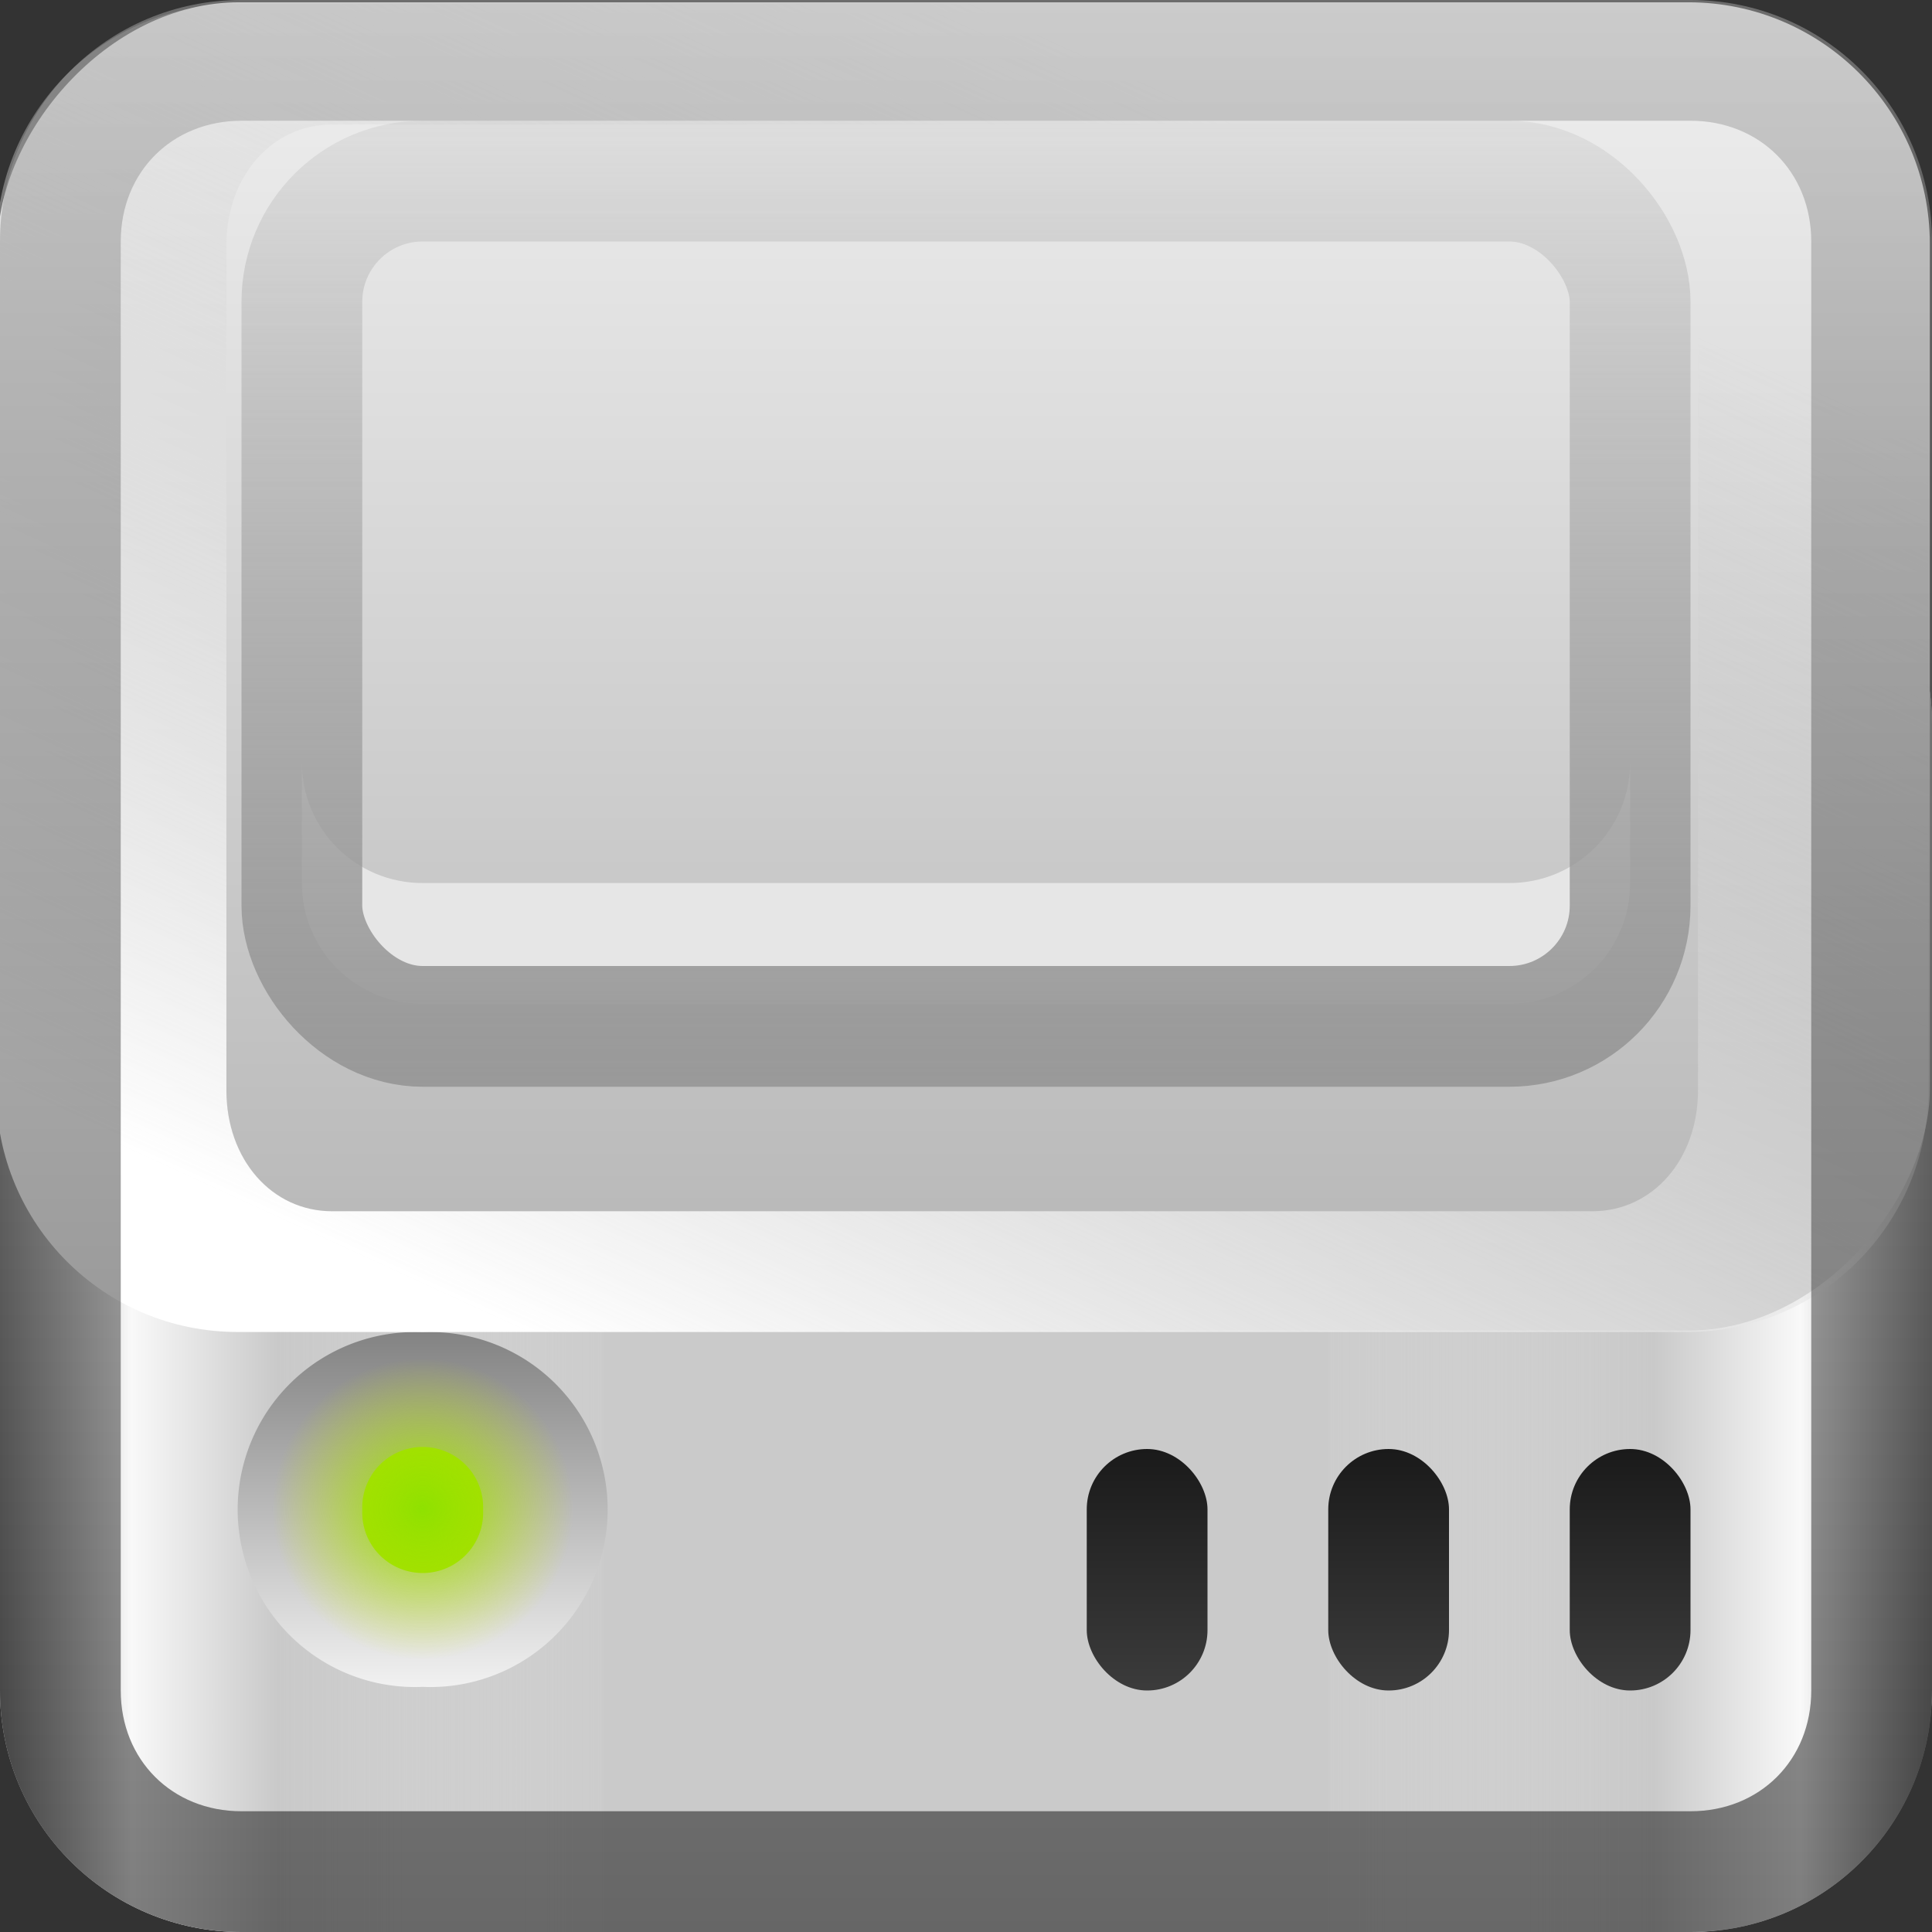 <?xml version="1.0" encoding="UTF-8" standalone="no"?>
<!-- Created with Inkscape (http://www.inkscape.org/) -->
<svg
   xmlns:dc="http://purl.org/dc/elements/1.1/"
   xmlns:cc="http://creativecommons.org/ns#"
   xmlns:rdf="http://www.w3.org/1999/02/22-rdf-syntax-ns#"
   xmlns:svg="http://www.w3.org/2000/svg"
   xmlns="http://www.w3.org/2000/svg"
   xmlns:xlink="http://www.w3.org/1999/xlink"
   xmlns:sodipodi="http://sodipodi.sourceforge.net/DTD/sodipodi-0.dtd"
   xmlns:inkscape="http://www.inkscape.org/namespaces/inkscape"
   width="16"
   height="16"
   id="svg2"
   sodipodi:version="0.32"
   inkscape:version="0.46"
   version="1.0"
   sodipodi:docname="drive-harddisk.svg"
   inkscape:output_extension="org.inkscape.output.svg.inkscape"
   style="display:inline">
  <rect width="100%" height="100%" fill="#333333" stroke="none"/>
  <defs
     id="defs4">
    <linearGradient
       inkscape:collect="always"
       id="linearGradient3552">
      <stop
         style="stop-color:#999999;stop-opacity:1;"
         offset="0"
         id="stop3554" />
      <stop
         style="stop-color:#999999;stop-opacity:0;"
         offset="1"
         id="stop3556" />
    </linearGradient>
    <linearGradient
       id="linearGradient3259">
      <stop
         style="stop-color:#8fe100;stop-opacity:1;"
         offset="0"
         id="stop3261" />
      <stop
         style="stop-color:#c7e100;stop-opacity:0;"
         offset="1"
         id="stop3263" />
    </linearGradient>
    <linearGradient
       id="linearGradient3249">
      <stop
         style="stop-color:#838383;stop-opacity:1;"
         offset="0"
         id="stop3251" />
      <stop
         style="stop-color:#f1f1f1;stop-opacity:1;"
         offset="1"
         id="stop3253" />
    </linearGradient>
    <linearGradient
       id="linearGradient3221">
      <stop
         style="stop-color:#1a1a1a;stop-opacity:1;"
         offset="0"
         id="stop3223" />
      <stop
         style="stop-color:#3c3c3c;stop-opacity:1;"
         offset="1"
         id="stop3225" />
    </linearGradient>
    <linearGradient
       id="linearGradient3313">
      <stop
         style="stop-color:#4dbeff;stop-opacity:1;"
         offset="0"
         id="stop3315" />
      <stop
         id="stop4186"
         offset="0.672"
         style="stop-color:#1379ff;stop-opacity:0.902;" />
      <stop
         style="stop-color:#0066ff;stop-opacity:0;"
         offset="1"
         id="stop3317" />
    </linearGradient>
    <linearGradient
       id="linearGradient3531">
      <stop
         style="stop-color:#020202;stop-opacity:1;"
         offset="0"
         id="stop3533" />
      <stop
         style="stop-color:#a8a8a8;stop-opacity:1;"
         offset="1"
         id="stop3535" />
    </linearGradient>
    <linearGradient
       id="linearGradient3322">
      <stop
         id="stop3324"
         offset="0"
         style="stop-color:#7a7a7a;stop-opacity:1;" />
      <stop
         style="stop-color:#f9f9f9;stop-opacity:1"
         offset="0.203"
         id="stop3326" />
      <stop
         id="stop3328"
         offset="0.43"
         style="stop-color:#c9c9c9;stop-opacity:1" />
      <stop
         id="stop3632"
         offset="1"
         style="stop-color:#dedede;stop-opacity:0;" />
    </linearGradient>
    <linearGradient
       id="linearGradient4327">
      <stop
         style="stop-color:#f0f0f0;stop-opacity:1;"
         offset="0"
         id="stop4329" />
      <stop
         id="stop4331"
         offset="1"
         style="stop-color:#b4b4b4;stop-opacity:1;" />
    </linearGradient>
    <linearGradient
       id="linearGradient3220">
      <stop
         style="stop-color:#ffffff;stop-opacity:1;"
         offset="0"
         id="stop3222" />
      <stop
         style="stop-color:#bfbfbf;stop-opacity:0;"
         offset="1"
         id="stop3224" />
    </linearGradient>
    <clipPath
       clipPathUnits="userSpaceOnUse"
       id="clipPath3824">
      <path
         style="opacity:1;fill:#ffffff;fill-opacity:1;fill-rule:nonzero;stroke:none;stroke-width:1;stroke-linecap:square;stroke-linejoin:round;stroke-miterlimit:4;stroke-dasharray:none;stroke-dashoffset:0;stroke-opacity:0.697;display:inline"
         d="M 16,12 C 13.784,12 12,13.784 12,16 L 12,68 C 12,70.216 13.784,72 16,72 L 80,72 C 82.216,72 84,70.216 84,68 L 84,16 C 84,13.784 82.216,12 80,12 L 16,12 z M 48,20 L 50.656,22.25 L 69.344,37.875 L 72,40.125 L 69.344,42.344 L 55.375,54.062 L 55.375,45.188 L 61.406,40.125 L 48,28.875 L 34.594,40.125 L 40.625,45.188 L 40.625,54.062 L 26.656,42.344 L 24,40.125 L 26.656,37.875 L 45.344,22.25 L 48,20 z M 44.25,40.031 L 51.75,40.031 L 51.75,62 L 44.25,62 L 44.25,40.031 z"
         id="path3826" />
    </clipPath>
    <linearGradient
       id="linearGradient3767">
      <stop
         style="stop-color:#4d4d4d;stop-opacity:0.707;"
         offset="0"
         id="stop3769" />
      <stop
         style="stop-color:#4d4d4d;stop-opacity:0.252;"
         offset="1"
         id="stop3771" />
    </linearGradient>
    <inkscape:perspective
       sodipodi:type="inkscape:persp3d"
       inkscape:vp_x="0 : 8 : 1"
       inkscape:vp_y="0 : 1000 : 0"
       inkscape:vp_z="16 : 8 : 1"
       inkscape:persp3d-origin="8 : 5.3333333 : 1"
       id="perspective26" />
    <linearGradient
       id="ButtonColor"
       x1="10.32"
       y1="21"
       x2="10.32"
       y2="0.999"
       gradientUnits="userSpaceOnUse">
      <stop
         style="stop-color:#29669f;stop-opacity:1;"
         offset="0"
         id="stop3189" />
      <stop
         style="stop-color:#88b6e0;stop-opacity:1;"
         offset="1"
         id="stop3191" />
    </linearGradient>
    <linearGradient
       inkscape:collect="always"
       xlink:href="#ButtonColor"
       id="linearGradient3204"
       x1="1"
       y1="9"
       x2="15"
       y2="9"
       gradientUnits="userSpaceOnUse"
       gradientTransform="translate(-16,-1)" />
    <linearGradient
       inkscape:collect="always"
       xlink:href="#ButtonColor"
       id="linearGradient3173"
       gradientUnits="userSpaceOnUse"
       gradientTransform="translate(-16,-1)"
       x1="1"
       y1="9"
       x2="15"
       y2="9" />
    <linearGradient
       inkscape:collect="always"
       xlink:href="#ButtonColor"
       id="linearGradient3177"
       gradientUnits="userSpaceOnUse"
       gradientTransform="translate(-16,-1)"
       x1="1"
       y1="9"
       x2="15"
       y2="9" />
    <linearGradient
       inkscape:collect="always"
       xlink:href="#ButtonColor"
       id="linearGradient3179"
       gradientUnits="userSpaceOnUse"
       gradientTransform="matrix(0,-1,1,0,-1,16)"
       x1="1"
       y1="9"
       x2="15"
       y2="9" />
    <linearGradient
       inkscape:collect="always"
       xlink:href="#linearGradient4327"
       id="linearGradient2707"
       gradientUnits="userSpaceOnUse"
       gradientTransform="translate(10.102,-23.278)"
       x1="-3.061"
       y1="23.258"
       x2="-3.061"
       y2="12.157" />
    <linearGradient
       inkscape:collect="always"
       xlink:href="#linearGradient3322"
       id="linearGradient3507"
       x1="0"
       y1="10"
       x2="5.353"
       y2="10"
       gradientUnits="userSpaceOnUse" />
    <linearGradient
       inkscape:collect="always"
       xlink:href="#linearGradient3322"
       id="linearGradient3511"
       gradientUnits="userSpaceOnUse"
       x1="0"
       y1="10"
       x2="5.353"
       y2="10"
       gradientTransform="matrix(-1,0,0,1,16,0)" />
    <linearGradient
       inkscape:collect="always"
       xlink:href="#linearGradient3531"
       id="linearGradient3537"
       x1="6.684"
       y1="16"
       x2="6.684"
       y2="-0.004"
       gradientUnits="userSpaceOnUse" />
    <linearGradient
       inkscape:collect="always"
       xlink:href="#linearGradient4327"
       id="linearGradient3547"
       gradientUnits="userSpaceOnUse"
       gradientTransform="translate(10.102,-23.278)"
       x1="-3.061"
       y1="27.258"
       x2="-3.061"
       y2="7.254" />
    <linearGradient
       inkscape:collect="always"
       xlink:href="#linearGradient3220"
       id="linearGradient3563"
       gradientUnits="userSpaceOnUse"
       gradientTransform="matrix(1,0,0,-1,10.102,23.278)"
       x1="-5.747"
       y1="12.246"
       x2="-0.937"
       y2="22.745" />
    <linearGradient
       inkscape:collect="always"
       xlink:href="#linearGradient3767"
       id="linearGradient3573"
       gradientUnits="userSpaceOnUse"
       gradientTransform="matrix(0.187,0,0,0.187,-0.957,-1.942)"
       x1="48"
       y1="62"
       x2="48"
       y2="21.555" />
    <clipPath
       clipPathUnits="userSpaceOnUse"
       id="clipPath3587">
      <path
         style="opacity:1;fill:#ffffff;fill-opacity:1;fill-rule:evenodd;stroke:none;stroke-width:0.25;stroke-linecap:round;stroke-linejoin:miter;stroke-miterlimit:4;stroke-dasharray:none;stroke-dashoffset:0;stroke-opacity:1;display:inline"
         d="M 1.969,10.031 C 0.861,10.031 -0.031,10.923 -0.031,12.031 L -0.031,19.031 C -0.031,20.139 0.861,21.031 1.969,21.031 L 13.969,21.031 C 15.077,21.031 15.969,20.139 15.969,19.031 L 15.969,12.031 C 15.969,10.923 15.077,10.031 13.969,10.031 L 1.969,10.031 z M 8,11.531 L 12.875,15.531 L 9.969,17.875 L 9.969,15.969 L 10.5,15.531 L 8,13.438 L 5.5,15.531 L 6.031,15.969 L 6.031,17.844 L 3.125,15.531 L 8,11.531 z M 7.094,15.906 L 8.938,15.906 L 8.938,19 L 7.094,19 L 7.094,15.906 z"
         id="path3589" />
    </clipPath>
    <clipPath
       clipPathUnits="userSpaceOnUse"
       id="clipPath3613">
      <path
         style="opacity:1;fill:#ffffff;fill-opacity:1;fill-rule:evenodd;stroke:none;stroke-width:0.25;stroke-linecap:round;stroke-linejoin:miter;stroke-miterlimit:4;stroke-dasharray:none;stroke-dashoffset:0;stroke-opacity:1;display:inline"
         d="M 1.969,10.031 C 0.861,10.031 -0.031,10.923 -0.031,12.031 L -0.031,19.031 C -0.031,20.139 0.861,21.031 1.969,21.031 L 13.969,21.031 C 15.077,21.031 15.969,20.139 15.969,19.031 L 15.969,12.031 C 15.969,10.923 15.077,10.031 13.969,10.031 L 1.969,10.031 z M 8,11.531 L 12.875,15.531 L 9.969,17.875 L 9.969,15.969 L 10.5,15.531 L 8,13.438 L 5.5,15.531 L 6.031,15.969 L 6.031,17.844 L 3.125,15.531 L 8,11.531 z M 7.094,15.094 L 8.938,15.094 L 8.938,20.031 L 7.094,20.031 L 7.094,15.094 z"
         id="path3615" />
    </clipPath>
    <linearGradient
       inkscape:collect="always"
       xlink:href="#linearGradient3767"
       id="linearGradient3286"
       gradientUnits="userSpaceOnUse"
       x1="9"
       y1="9"
       x2="9"
       y2="1.971"
       gradientTransform="translate(0,10)" />
    <clipPath
       clipPathUnits="userSpaceOnUse"
       id="clipPath3289">
      <path
         style="opacity:1;fill:#ffffff;fill-opacity:1;fill-rule:evenodd;stroke:none;stroke-width:0.25;stroke-linecap:round;stroke-linejoin:miter;stroke-miterlimit:4;stroke-dasharray:none;stroke-dashoffset:0;stroke-opacity:1;display:inline"
         d="M 1.969,10.031 C 0.861,10.031 -0.031,10.923 -0.031,12.031 L -0.031,19.031 C -0.031,20.139 0.861,21.031 1.969,21.031 L 13.969,21.031 C 15.077,21.031 15.969,20.139 15.969,19.031 L 15.969,12.031 C 15.969,10.923 15.077,10.031 13.969,10.031 L 1.969,10.031 z M 8,12 C 10.208,12 12,13.568 12,15.5 C 12,17.432 10.208,19 8,19 C 5.792,19 4,17.432 4,15.5 C 4,13.568 5.792,12 8,12 z M 8,13.938 C 7.016,13.938 6.219,14.639 6.219,15.5 C 6.219,16.361 7.016,17.062 8,17.062 C 8.984,17.062 9.781,16.361 9.781,15.5 C 9.781,14.639 8.984,13.938 8,13.938 z"
         id="path3291" />
    </clipPath>
    <filter
       inkscape:collect="always"
       id="filter3293"
       x="-0.113"
       width="1.227"
       y="-0.128"
       height="1.255">
      <feGaussianBlur
         inkscape:collect="always"
         stdDeviation="0.425"
         id="feGaussianBlur3295" />
    </filter>
    <linearGradient
       inkscape:collect="always"
       xlink:href="#linearGradient3221"
       id="linearGradient3235"
       x1="13.481"
       y1="11.971"
       x2="13.481"
       y2="14"
       gradientUnits="userSpaceOnUse"
       gradientTransform="translate(3.845787e-2,2.9009819e-2)" />
    <linearGradient
       inkscape:collect="always"
       xlink:href="#linearGradient3221"
       id="linearGradient3239"
       gradientUnits="userSpaceOnUse"
       gradientTransform="translate(-1.962,2.9009819e-2)"
       x1="13.481"
       y1="11.971"
       x2="13.481"
       y2="14" />
    <linearGradient
       inkscape:collect="always"
       xlink:href="#linearGradient3221"
       id="linearGradient3243"
       gradientUnits="userSpaceOnUse"
       gradientTransform="translate(-3.962,2.9009819e-2)"
       x1="13.481"
       y1="11.971"
       x2="13.481"
       y2="14" />
    <linearGradient
       inkscape:collect="always"
       xlink:href="#linearGradient3249"
       id="linearGradient3255"
       x1="3"
       y1="12.517"
       x2="4.029"
       y2="12.517"
       gradientUnits="userSpaceOnUse" />
    <radialGradient
       inkscape:collect="always"
       xlink:href="#linearGradient3259"
       id="radialGradient3265"
       cx="3.515"
       cy="12.517"
       fx="3.515"
       fy="12.517"
       r="0.515"
       gradientTransform="matrix(1,0,0,0.939,0,0.76)"
       gradientUnits="userSpaceOnUse" />
    <linearGradient
       inkscape:collect="always"
       xlink:href="#linearGradient3552"
       id="linearGradient3558"
       x1="6.779"
       y1="9"
       x2="6.779"
       y2="-0.439"
       gradientUnits="userSpaceOnUse" />
  </defs>
  <sodipodi:namedview
     id="base"
     pagecolor="#ffffff"
     bordercolor="#e7e7e7"
     borderopacity="1"
     inkscape:pageopacity="0.0"
     inkscape:pageshadow="2"
     inkscape:zoom="32.017795"
     inkscape:cx="3.3128278"
     inkscape:cy="7.1218266"
     inkscape:document-units="px"
     inkscape:current-layer="layer2"
     showgrid="true"
     inkscape:showpageshadow="false"
     showguides="true"
     inkscape:guide-bbox="true"
     inkscape:window-width="1266"
     inkscape:window-height="960"
     inkscape:window-x="7"
     inkscape:window-y="57">
    <sodipodi:guide
       orientation="1,0"
       position="0,112"
       id="guide2383" />
    <sodipodi:guide
       orientation="0,1"
       position="26.278,128"
       id="guide2385" />
    <sodipodi:guide
       orientation="1,0"
       position="128,54.082"
       id="guide2387" />
    <sodipodi:guide
       orientation="0,1"
       position="78.156,0"
       id="guide2389" />
    <sodipodi:guide
       orientation="0,1"
       position="60.864,64.085"
       id="guide2391" />
    <inkscape:grid
       type="xygrid"
       id="grid3672"
       visible="true"
       enabled="true" />
  </sodipodi:namedview>
  <g
     inkscape:label="Facade"
     inkscape:groupmode="layer"
     id="layer1"
     style="display:inline"
     sodipodi:insensitive="true">
    <rect
       ry="2"
       rx="2"
       y="1"
       x="-15"
       height="14"
       width="14"
       id="rect3196"
       style="opacity:1;fill:url(#linearGradient3204);fill-opacity:1;fill-rule:nonzero;stroke:none;stroke-width:0.5;stroke-linecap:round;stroke-linejoin:round;stroke-miterlimit:4;stroke-dasharray:none;stroke-dashoffset:0;stroke-opacity:1"
       transform="matrix(0,-1,1,0,0,0)" />
    <path
       style="opacity:1;fill:#2b6090;fill-opacity:1;fill-rule:nonzero;stroke:none;stroke-width:0.5;stroke-linecap:round;stroke-linejoin:round;stroke-miterlimit:4;stroke-dasharray:none;stroke-dashoffset:0;stroke-opacity:1"
       d="M 3,1 C 1.892,1 1,1.892 1,3 L 1,13 C 1,14.108 1.892,15 3,15 L 13,15 C 14.108,15 15,14.108 15,13 L 15,3 C 15,1.892 14.108,1 13,1 L 3,1 z M 3,2 L 13,2 C 13.576,2 14,2.424 14,3 L 14,13 C 14,13.576 13.576,14 13,14 L 3,14 C 2.424,14 2,13.576 2,13 L 2,3 C 2,2.424 2.424,2 3,2 z"
       id="rect2401" />
    <path
       style="opacity:0.5;fill:#ffffff;fill-opacity:1;fill-rule:nonzero;stroke:none;stroke-width:0.5;stroke-linecap:round;stroke-linejoin:round;stroke-miterlimit:4;stroke-dasharray:none;stroke-dashoffset:0;stroke-opacity:1"
       d="M 3,1 C 1.892,1 1,1.892 1,3 L 1,4 C 1,2.892 1.892,2 3,2 L 13,2 C 14.108,2 15,2.892 15,4 L 15,3 C 15,1.892 14.108,1 13,1 L 3,1 z"
       id="rect2411" />
    <path
       style="opacity:0.25;fill:#ffffff;fill-opacity:1;fill-rule:evenodd;stroke:none;stroke-width:0.25;stroke-linecap:round;stroke-linejoin:miter;stroke-miterlimit:4;stroke-dasharray:none;stroke-dashoffset:0;stroke-opacity:1;display:inline"
       d="M -25.005,6.998 C -26.113,6.998 -27.005,7.89 -27.005,8.998 L -27.005,9.998 C -27.005,8.89 -26.113,7.998 -25.005,7.998 L -9.005,7.998 C -7.897,7.998 -7.005,8.89 -7.005,9.998 L -7.005,8.998 C -7.005,7.89 -7.897,6.998 -9.005,6.998 L -25.005,6.998 z"
       id="rect3183" />
    <rect
       transform="scale(1,-1)"
       ry="2"
       rx="2"
       y="-16"
       x="0"
       height="12"
       width="16"
       id="rect4177"
       style="opacity:1;fill:#cacaca;fill-opacity:1;fill-rule:evenodd;stroke:none;stroke-width:0.25;stroke-linecap:round;stroke-linejoin:miter;stroke-miterlimit:4;stroke-dasharray:none;stroke-dashoffset:0;stroke-opacity:1;display:inline" />
    <path
       style="opacity:1;fill:url(#linearGradient3507);fill-opacity:1;fill-rule:evenodd;stroke:none;stroke-width:0.25;stroke-linecap:round;stroke-linejoin:miter;stroke-miterlimit:4;stroke-dasharray:none;stroke-dashoffset:0;stroke-opacity:1;display:inline"
       d="M 2,4 C 0.892,4 0,4.892 0,6 L 0,14 C 0,15.108 0.892,16 2,16 L 5,16 L 5,4 L 2,4 z"
       id="rect2726" />
    <path
       id="path3509"
       d="M 14,4 C 15.108,4 16,4.892 16,6 L 16,14 C 16,15.108 15.108,16 14,16 L 11,16 L 11,4 L 14,4 z"
       style="opacity:1;fill:url(#linearGradient3511);fill-opacity:1;fill-rule:evenodd;stroke:none;stroke-width:0.25;stroke-linecap:round;stroke-linejoin:miter;stroke-miterlimit:4;stroke-dasharray:none;stroke-dashoffset:0;stroke-opacity:1;display:inline" />
    <rect
       style="opacity:1;fill:url(#linearGradient3235);fill-opacity:1;fill-rule:nonzero;stroke:none;stroke-width:1;stroke-linecap:square;stroke-linejoin:miter;stroke-miterlimit:4;stroke-dasharray:none;stroke-dashoffset:0;stroke-opacity:1"
       id="rect2457"
       width="1"
       height="2"
       x="13"
       y="12"
       rx="0.5"
       ry="0.5" />
    <rect
       ry="0.5"
       rx="0.5"
       y="12"
       x="11"
       height="2"
       width="1"
       id="rect3237"
       style="opacity:1;fill:url(#linearGradient3239);fill-opacity:1;fill-rule:nonzero;stroke:none;stroke-width:1;stroke-linecap:square;stroke-linejoin:miter;stroke-miterlimit:4;stroke-dasharray:none;stroke-dashoffset:0;stroke-opacity:1" />
    <rect
       style="opacity:1;fill:url(#linearGradient3243);fill-opacity:1;fill-rule:nonzero;stroke:none;stroke-width:1;stroke-linecap:square;stroke-linejoin:miter;stroke-miterlimit:4;stroke-dasharray:none;stroke-dashoffset:0;stroke-opacity:1"
       id="rect3241"
       width="1"
       height="2"
       x="9"
       y="12"
       rx="0.5"
       ry="0.5" />
    <path
       transform="matrix(0,2.854,-3.038,0,41.527,2.471)"
       d="M 4.029,12.517 A 0.515,0.483 0 1 1 3,12.517 A 0.515,0.483 0 1 1 4.029,12.517 z"
       sodipodi:ry="0.48327211"
       sodipodi:rx="0.51450473"
       sodipodi:cy="12.516727"
       sodipodi:cx="3.5145047"
       id="path3247"
       style="opacity:1;fill:url(#linearGradient3255);fill-opacity:1;fill-rule:nonzero;stroke:none;stroke-width:1;stroke-linecap:square;stroke-linejoin:miter;stroke-miterlimit:4;stroke-dasharray:none;stroke-dashoffset:0;stroke-opacity:1"
       sodipodi:type="arc" />
    <path
       sodipodi:type="arc"
       style="opacity:1;fill:#9be100;fill-opacity:1;fill-rule:nonzero;stroke:none;stroke-width:1;stroke-linecap:square;stroke-linejoin:miter;stroke-miterlimit:4;stroke-dasharray:none;stroke-dashoffset:0;stroke-opacity:1"
       id="path3245"
       sodipodi:cx="3.5145047"
       sodipodi:cy="12.516727"
       sodipodi:rx="0.51450473"
       sodipodi:ry="0.48327211"
       d="M 4.029,12.517 A 0.515,0.483 0 1 1 3,12.517 A 0.515,0.483 0 1 1 4.029,12.517 z"
       transform="matrix(0.972,0,0,1.035,8.457491e-2,-0.45)" />
    <path
       transform="matrix(2.429,0,0,2.586,-5.036,-19.864)"
       d="M 4.029,12.517 A 0.515,0.483 0 1 1 3,12.517 A 0.515,0.483 0 1 1 4.029,12.517 z"
       sodipodi:ry="0.48327211"
       sodipodi:rx="0.51450473"
       sodipodi:cy="12.516727"
       sodipodi:cx="3.5145047"
       id="path3257"
       style="opacity:1;fill:url(#radialGradient3265);fill-opacity:1;fill-rule:nonzero;stroke:none;stroke-width:1;stroke-linecap:square;stroke-linejoin:miter;stroke-miterlimit:4;stroke-dasharray:none;stroke-dashoffset:0;stroke-opacity:1"
       sodipodi:type="arc" />
  </g>
  <g
     inkscape:groupmode="layer"
     id="layer2"
     inkscape:label="Top">
    <rect
       style="opacity:1;fill:url(#linearGradient2707);fill-opacity:1;fill-rule:evenodd;stroke:none;stroke-width:0.25;stroke-linecap:round;stroke-linejoin:miter;stroke-miterlimit:4;stroke-dasharray:none;stroke-dashoffset:0;stroke-opacity:1;display:inline"
       id="rect3173"
       width="16"
       height="11"
       x="-0.018"
       y="-11.019"
       rx="2"
       ry="2"
       transform="scale(1,-1)" />
    <path
       style="opacity:1;fill:url(#linearGradient3563);fill-opacity:1;fill-rule:evenodd;stroke:none;stroke-width:0.25;stroke-linecap:round;stroke-linejoin:miter;stroke-miterlimit:4;stroke-dasharray:none;stroke-dashoffset:0;stroke-opacity:1;display:inline"
       d="M 1.969,0.031 C 0.861,0.031 -0.031,0.923 -0.031,2.031 L -0.031,9.031 C -0.031,10.139 0.861,11.031 1.969,11.031 L 13.969,11.031 C 15.077,11.031 15.969,10.139 15.969,9.031 L 15.969,2.031 C 15.969,0.923 15.077,0.031 13.969,0.031 L 1.969,0.031 z M 2.75,1.031 L 13.188,1.031 C 13.685,1.031 14.062,1.46 14.062,2.031 L 14.062,9.031 C 14.062,9.603 13.685,10.031 13.188,10.031 L 2.75,10.031 C 2.252,10.031 1.875,9.603 1.875,9.031 L 1.875,2.031 C 1.875,1.46 2.252,1.031 2.75,1.031 z"
       id="rect3539" />
    <path
       style="opacity:1;fill:#e6e6e6;fill-opacity:1;fill-rule:nonzero;stroke:none;stroke-width:1;stroke-linecap:square;stroke-linejoin:miter;stroke-miterlimit:4;stroke-dasharray:none;stroke-dashoffset:0;stroke-opacity:1;display:inline"
       d="M 2.5,6.313 L 2.5,7.313 C 2.5,7.867 2.946,8.313 3.5,8.313 L 12.5,8.313 C 13.054,8.313 13.5,7.867 13.5,7.313 L 13.5,6.313 C 13.5,6.867 13.054,7.313 12.5,7.313 L 3.5,7.313 C 2.946,7.313 2.5,6.867 2.5,6.313 z"
       id="rect3560" />
    <rect
       style="opacity:1;fill:none;fill-opacity:1;fill-rule:nonzero;stroke:url(#linearGradient3558);stroke-width:1;stroke-linecap:square;stroke-linejoin:miter;stroke-miterlimit:4;stroke-dasharray:none;stroke-dashoffset:0;stroke-opacity:1;display:inline"
       id="rect3533"
       width="11"
       height="7"
       x="2.5"
       y="1.5"
       rx="1"
       ry="1" />
  </g>
  <g
     inkscape:groupmode="layer"
     id="layer5"
     inkscape:label="Border"
     sodipodi:insensitive="true">
    <path
       style="opacity:0.5;fill:url(#linearGradient3537);fill-opacity:1;fill-rule:nonzero;stroke:none;stroke-width:0.6;stroke-linecap:square;stroke-linejoin:miter;stroke-miterlimit:4;stroke-dasharray:none;stroke-dashoffset:0;stroke-opacity:1"
       d="M 2,0 C 0.892,0 3.0947467e-18,0.892 0,2 L 0,14 C 0,15.108 0.892,16 2,16 L 14,16 C 15.108,16 16,15.108 16,14 L 16,2 C 16,0.892 15.108,3.0947467e-18 14,0 L 2,0 z M 2,1 L 14,1 C 14.575,1 15,1.425 15,2 L 15,14 C 15,14.575 14.575,15 14,15 L 2,15 C 1.425,15 1,14.575 1,14 L 1,2 C 1,1.425 1.425,1 2,1 z"
       id="rect3524" />
  </g>
</svg>
